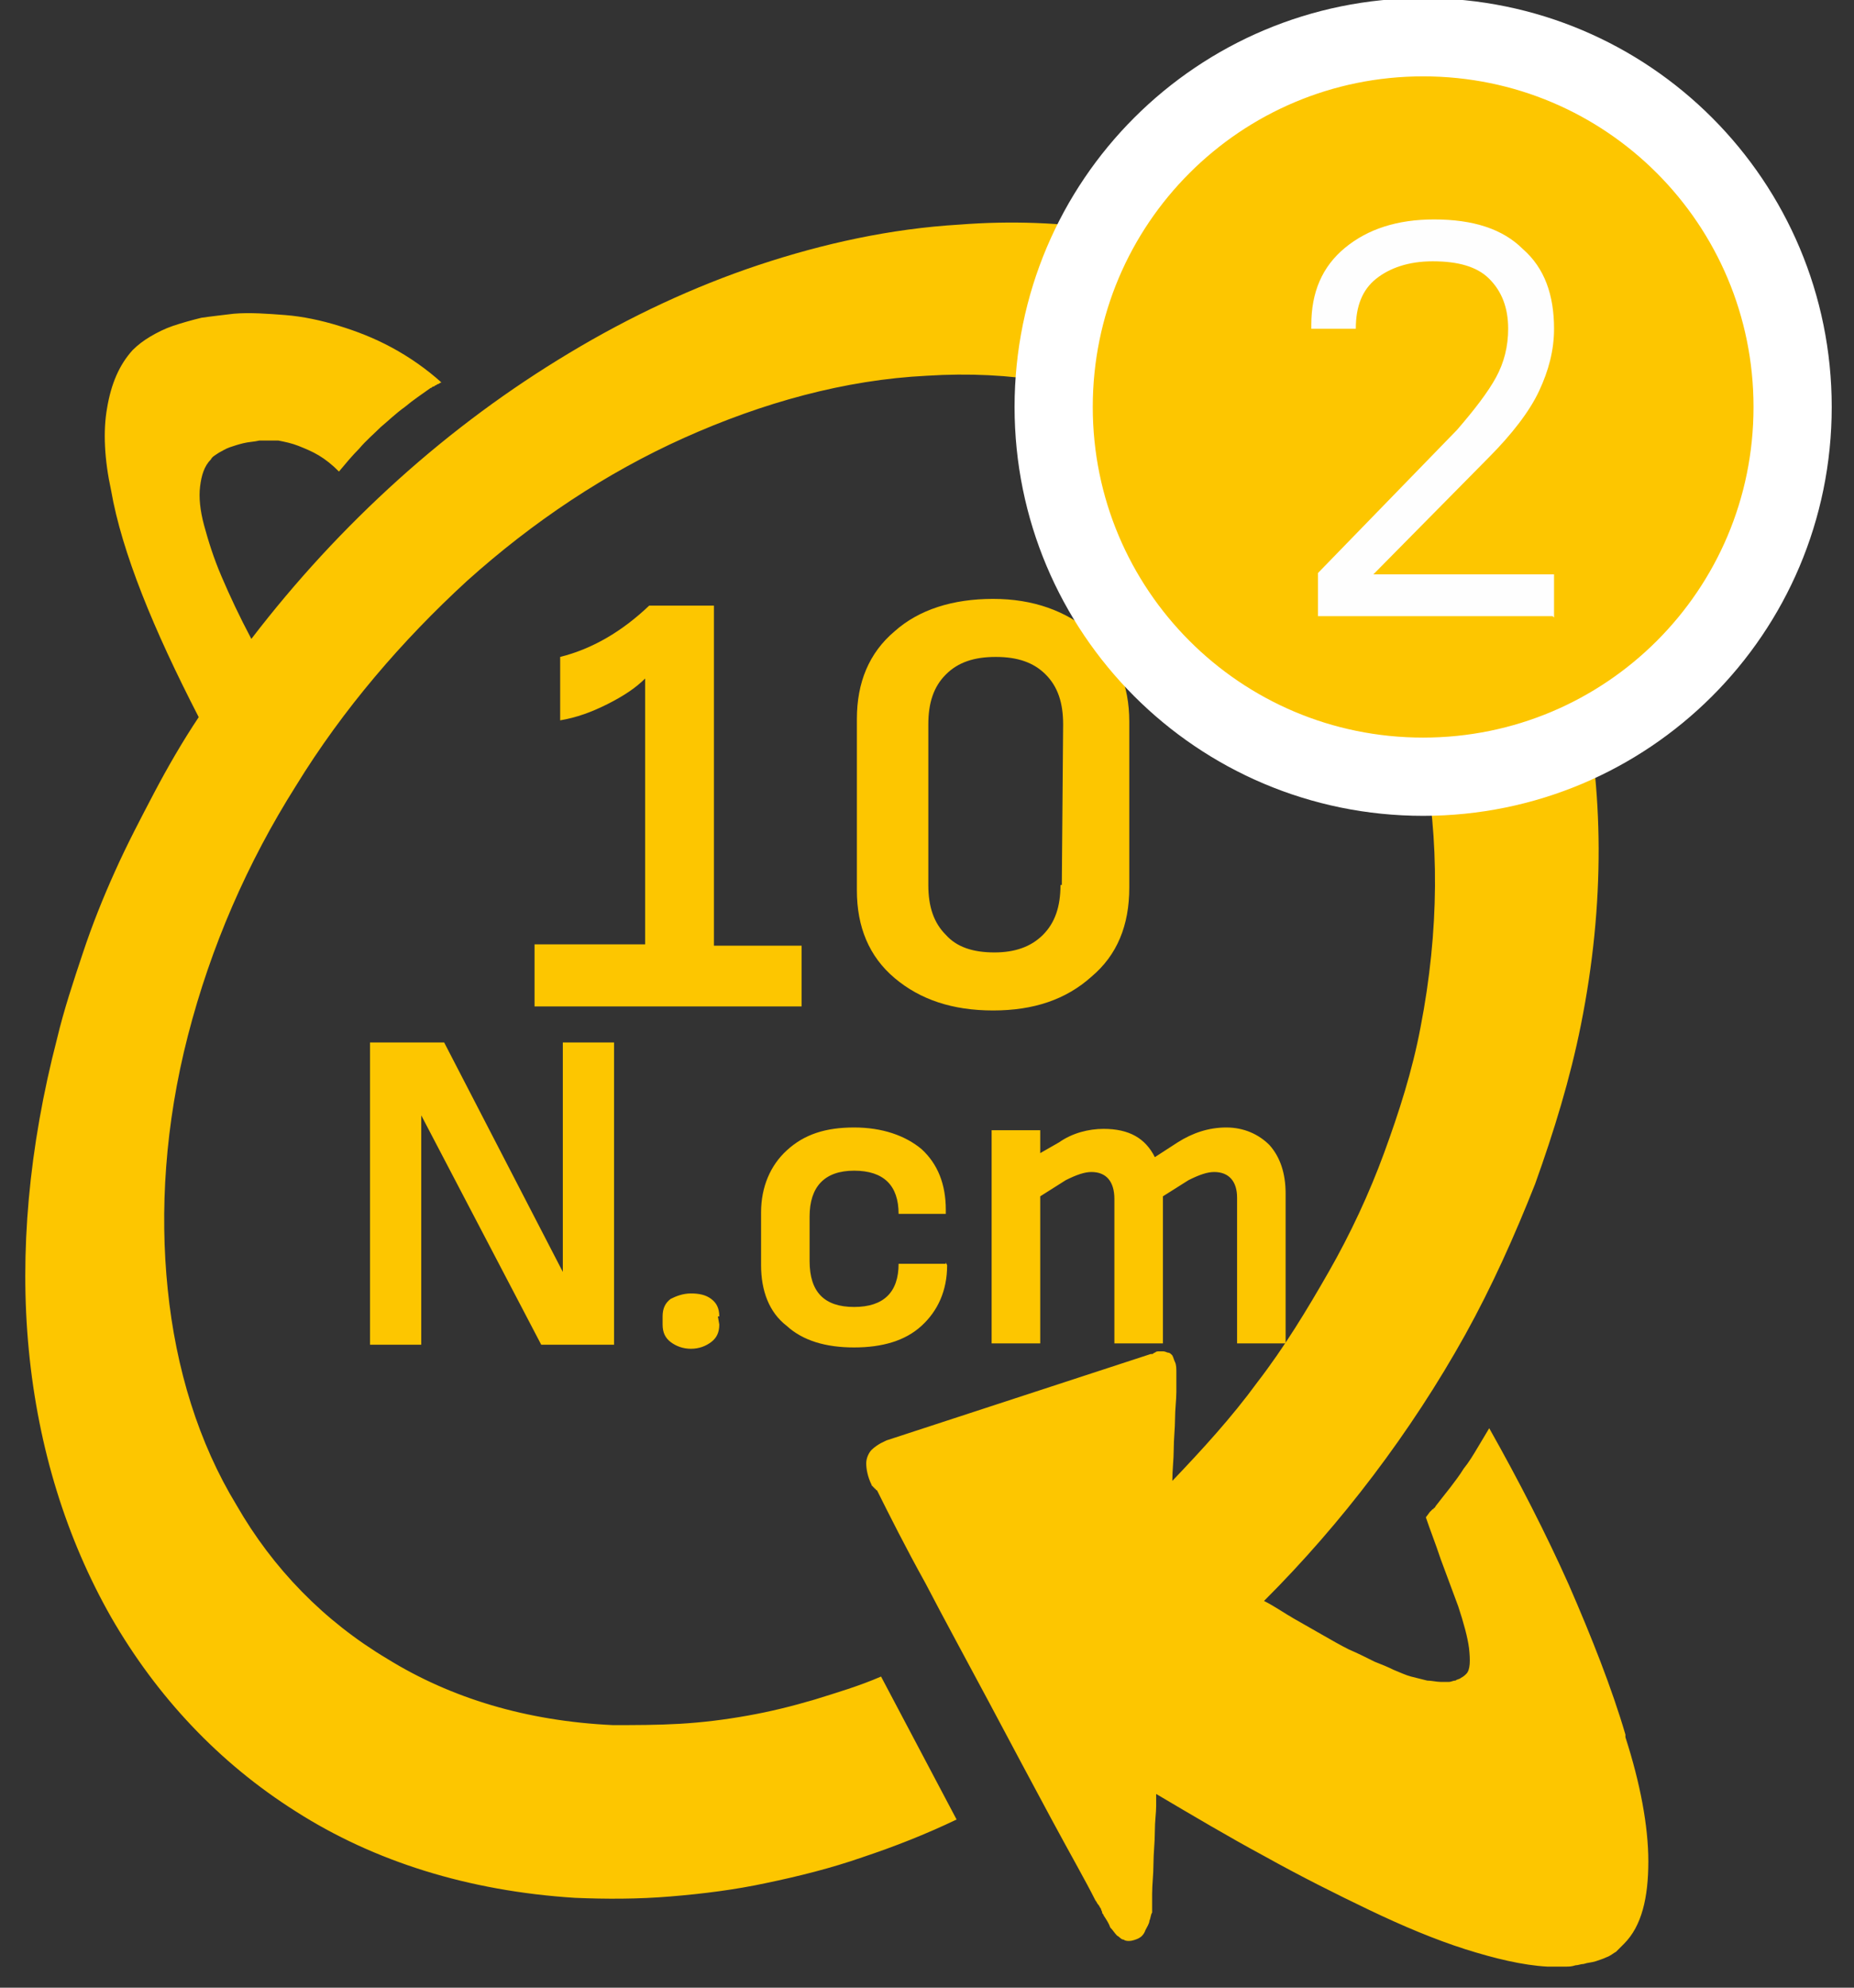 <svg width="28" height="30" viewBox="0 0 28 30" fill="none" xmlns="http://www.w3.org/2000/svg">
<rect x="0" y="0" width="28" height="30" fill="#333333" stroke="none"/>
<path d="M24.548 26.18C24.345 25.487 24.039 24.713 23.693 23.919C23.347 23.145 22.939 22.351 22.491 21.556C22.43 21.658 22.369 21.76 22.308 21.862C22.247 21.964 22.186 22.066 22.104 22.168C22.043 22.269 21.962 22.371 21.901 22.453C21.819 22.554 21.758 22.636 21.677 22.738C21.677 22.738 21.677 22.758 21.656 22.758C21.656 22.758 21.656 22.778 21.636 22.778L21.616 22.799L21.595 22.819L21.534 22.901C21.595 23.084 21.677 23.288 21.758 23.532C21.84 23.756 21.941 24.021 22.023 24.245C22.104 24.489 22.165 24.713 22.186 24.876C22.206 25.059 22.206 25.202 22.145 25.263C22.125 25.283 22.104 25.304 22.064 25.324C22.043 25.345 22.002 25.345 21.982 25.365C21.941 25.365 21.921 25.385 21.88 25.385C21.84 25.385 21.799 25.385 21.758 25.385C21.697 25.385 21.616 25.365 21.554 25.365C21.473 25.345 21.392 25.324 21.31 25.304C21.229 25.283 21.147 25.243 21.045 25.202C20.964 25.161 20.862 25.12 20.76 25.08C20.638 25.019 20.516 24.957 20.373 24.896C20.251 24.835 20.108 24.754 19.966 24.672C19.823 24.591 19.681 24.509 19.538 24.428C19.396 24.347 19.253 24.245 19.09 24.163C19.681 23.573 20.231 22.941 20.74 22.269C21.249 21.597 21.717 20.884 22.125 20.151C22.532 19.418 22.878 18.644 23.184 17.87C23.469 17.076 23.713 16.282 23.876 15.467C24.243 13.634 24.222 11.903 23.876 10.355C23.55 8.848 22.898 7.504 22.023 6.425C21.147 5.366 20.047 4.531 18.764 4.022C17.502 3.513 16.056 3.268 14.488 3.39C13.449 3.452 12.431 3.676 11.453 4.001C10.476 4.327 9.518 4.775 8.602 5.325C7.685 5.875 6.83 6.506 6.015 7.239C5.201 7.973 4.468 8.767 3.796 9.643C3.612 9.296 3.47 8.991 3.348 8.706C3.225 8.421 3.144 8.156 3.083 7.932C3.022 7.708 3.001 7.504 3.022 7.341C3.042 7.178 3.083 7.036 3.185 6.934C3.205 6.893 3.246 6.873 3.307 6.832C3.348 6.812 3.409 6.771 3.47 6.751C3.531 6.73 3.592 6.71 3.673 6.69C3.755 6.669 3.836 6.669 3.918 6.649C3.999 6.649 4.101 6.649 4.203 6.649C4.305 6.669 4.407 6.69 4.508 6.73C4.61 6.771 4.712 6.812 4.814 6.873C4.916 6.934 5.018 7.015 5.119 7.117C5.221 6.995 5.323 6.873 5.425 6.771C5.527 6.649 5.649 6.547 5.751 6.445C5.873 6.343 5.975 6.242 6.117 6.14C6.239 6.038 6.362 5.956 6.504 5.855C6.525 5.855 6.525 5.834 6.545 5.834C6.565 5.834 6.565 5.814 6.586 5.814C6.586 5.814 6.606 5.794 6.626 5.794C6.626 5.794 6.647 5.773 6.667 5.773C6.443 5.57 6.178 5.386 5.914 5.244C5.649 5.101 5.384 4.999 5.119 4.918C4.855 4.836 4.57 4.775 4.305 4.755C4.04 4.735 3.775 4.714 3.531 4.735C3.368 4.755 3.185 4.775 3.042 4.796C2.879 4.836 2.737 4.877 2.614 4.918C2.492 4.959 2.37 5.02 2.268 5.081C2.166 5.142 2.085 5.203 2.003 5.284C1.8 5.508 1.678 5.794 1.617 6.16C1.555 6.506 1.576 6.934 1.678 7.402C1.759 7.871 1.922 8.4 2.146 8.971C2.37 9.541 2.655 10.152 3.001 10.824C2.757 11.19 2.533 11.577 2.329 11.964C2.126 12.351 1.922 12.738 1.739 13.146C1.555 13.553 1.392 13.96 1.25 14.388C1.107 14.816 0.965 15.243 0.863 15.671C0.435 17.32 0.293 18.909 0.435 20.375C0.578 21.862 1.006 23.227 1.678 24.408C2.37 25.609 3.307 26.607 4.468 27.34C5.649 28.094 7.074 28.542 8.683 28.644C9.152 28.664 9.641 28.664 10.129 28.623C10.618 28.583 11.107 28.521 11.575 28.42C12.064 28.318 12.553 28.196 13.021 28.033C13.51 27.87 13.978 27.686 14.447 27.462L13.306 25.304C12.98 25.446 12.634 25.548 12.308 25.65C11.962 25.752 11.636 25.833 11.29 25.894C10.944 25.956 10.618 25.996 10.272 26.017C9.926 26.037 9.6 26.037 9.254 26.037C7.95 25.976 6.81 25.63 5.853 25.039C4.895 24.469 4.121 23.674 3.572 22.717C3.001 21.78 2.655 20.66 2.533 19.459C2.411 18.278 2.492 16.974 2.838 15.63C3.185 14.286 3.735 13.023 4.468 11.863C5.18 10.702 6.077 9.663 7.054 8.767C8.052 7.871 9.152 7.138 10.333 6.608C11.514 6.079 12.757 5.732 13.999 5.671C15.261 5.59 16.422 5.794 17.441 6.242C18.479 6.69 19.355 7.362 20.047 8.237C20.74 9.113 21.249 10.193 21.493 11.414C21.738 12.657 21.738 14.042 21.453 15.508C21.33 16.16 21.127 16.791 20.903 17.402C20.679 18.013 20.394 18.624 20.068 19.194C19.742 19.764 19.396 20.335 18.988 20.864C18.601 21.394 18.153 21.882 17.705 22.351C17.705 22.188 17.726 22.025 17.726 21.882C17.726 21.719 17.746 21.556 17.746 21.414C17.746 21.271 17.766 21.129 17.766 21.007C17.766 20.884 17.766 20.803 17.766 20.721C17.766 20.66 17.766 20.599 17.746 20.559C17.726 20.518 17.726 20.497 17.705 20.457C17.685 20.436 17.665 20.416 17.644 20.416C17.624 20.416 17.604 20.396 17.563 20.396C17.542 20.396 17.522 20.396 17.502 20.396C17.481 20.396 17.461 20.396 17.441 20.416C17.42 20.416 17.42 20.436 17.4 20.436H17.379L13.388 21.74C13.388 21.74 13.347 21.76 13.306 21.78C13.266 21.801 13.204 21.842 13.164 21.882C13.123 21.923 13.082 22.005 13.082 22.086C13.082 22.168 13.103 22.29 13.164 22.412C13.164 22.412 13.164 22.432 13.184 22.432C13.184 22.432 13.184 22.453 13.204 22.453C13.204 22.453 13.204 22.473 13.225 22.473C13.225 22.473 13.225 22.493 13.245 22.493C13.428 22.86 13.673 23.349 13.978 23.898C14.264 24.448 14.61 25.08 14.936 25.691C15.261 26.302 15.587 26.913 15.872 27.442C16.157 27.972 16.402 28.399 16.544 28.684C16.565 28.705 16.565 28.725 16.585 28.745C16.606 28.766 16.606 28.786 16.626 28.807C16.626 28.827 16.646 28.847 16.646 28.868C16.646 28.888 16.667 28.888 16.667 28.909C16.707 28.97 16.748 29.031 16.768 29.092C16.809 29.133 16.83 29.173 16.87 29.214C16.911 29.234 16.931 29.275 16.972 29.275C16.992 29.295 17.033 29.295 17.054 29.295C17.094 29.295 17.155 29.275 17.196 29.255C17.237 29.234 17.278 29.194 17.298 29.133C17.318 29.092 17.359 29.031 17.359 28.99C17.379 28.949 17.38 28.888 17.4 28.868C17.4 28.847 17.4 28.847 17.4 28.827C17.4 28.807 17.4 28.786 17.4 28.766C17.4 28.745 17.4 28.705 17.4 28.684C17.4 28.644 17.4 28.623 17.4 28.583C17.4 28.44 17.42 28.297 17.42 28.135C17.42 27.972 17.441 27.809 17.441 27.646C17.441 27.483 17.461 27.361 17.461 27.259C17.461 27.157 17.461 27.096 17.461 27.076C18.011 27.401 18.561 27.727 19.09 28.012C19.64 28.318 20.169 28.583 20.679 28.827C21.188 29.071 21.677 29.275 22.125 29.418C22.573 29.56 23 29.662 23.367 29.682C23.408 29.682 23.469 29.682 23.509 29.682C23.55 29.682 23.611 29.682 23.652 29.682C23.693 29.682 23.733 29.682 23.795 29.662C23.835 29.662 23.876 29.642 23.917 29.642C23.978 29.621 24.039 29.621 24.1 29.601C24.161 29.581 24.222 29.56 24.263 29.54C24.324 29.519 24.365 29.479 24.406 29.458C24.446 29.418 24.487 29.377 24.528 29.336C24.793 29.071 24.894 28.644 24.894 28.094C24.894 27.564 24.772 26.913 24.548 26.22V26.18Z" fill="#FDC600"/>
<path d="M12.106 15.21V14.273H10.782V9.141H9.804C9.397 9.528 8.949 9.793 8.46 9.915V10.872C8.705 10.831 8.929 10.75 9.173 10.628C9.417 10.505 9.601 10.383 9.743 10.241V14.253H8.073V15.19H12.106V15.21ZM17.055 10.892C17.055 10.342 16.871 9.894 16.484 9.548C16.097 9.222 15.608 9.039 14.998 9.039C14.387 9.039 13.877 9.202 13.511 9.528C13.124 9.854 12.941 10.302 12.941 10.852V13.438C12.941 13.988 13.124 14.436 13.511 14.762C13.898 15.088 14.387 15.251 14.998 15.251C15.608 15.251 16.097 15.088 16.484 14.741C16.871 14.416 17.055 13.967 17.055 13.397V10.852V10.892ZM16.016 13.357C16.016 13.682 15.934 13.927 15.751 14.11C15.568 14.293 15.323 14.375 15.018 14.375C14.692 14.375 14.448 14.293 14.285 14.11C14.101 13.927 14.02 13.682 14.02 13.357V10.933C14.02 10.607 14.101 10.363 14.285 10.18C14.468 9.996 14.712 9.915 15.038 9.915C15.364 9.915 15.608 9.996 15.792 10.18C15.975 10.363 16.056 10.607 16.056 10.933L16.036 13.357H16.016Z" fill="#FDC600"/>
<path d="M9.274 20.296V15.734H8.5V19.197L6.708 15.734H5.588V20.296H6.362V16.834L8.174 20.296H9.274ZM10.863 19.869C10.863 19.746 10.822 19.665 10.74 19.604C10.659 19.543 10.557 19.522 10.435 19.522C10.313 19.522 10.211 19.563 10.129 19.604C10.048 19.665 10.007 19.746 10.007 19.869V19.991C10.007 20.113 10.048 20.194 10.129 20.256C10.211 20.317 10.313 20.357 10.435 20.357C10.557 20.357 10.659 20.317 10.74 20.256C10.822 20.194 10.863 20.113 10.863 19.991L10.842 19.869H10.863ZM14.284 19.074H13.571C13.571 19.502 13.347 19.726 12.899 19.726C12.451 19.726 12.227 19.502 12.227 19.034V18.361C12.227 17.913 12.451 17.669 12.899 17.669C13.347 17.669 13.571 17.893 13.571 18.321H14.284V18.26C14.284 17.873 14.162 17.567 13.917 17.343C13.673 17.14 13.327 17.017 12.899 17.017C12.472 17.017 12.146 17.119 11.881 17.364C11.636 17.588 11.494 17.913 11.494 18.3V19.095C11.494 19.482 11.616 19.808 11.881 20.011C12.125 20.235 12.472 20.337 12.899 20.337C13.327 20.337 13.673 20.235 13.917 20.011C14.162 19.787 14.304 19.482 14.304 19.095L14.284 19.054V19.074ZM19.416 20.296V18.015C19.416 17.71 19.335 17.465 19.172 17.282C19.009 17.119 18.785 17.017 18.52 17.017C18.255 17.017 18.011 17.099 17.787 17.241L17.441 17.465C17.298 17.18 17.054 17.038 16.667 17.038C16.443 17.038 16.198 17.099 15.995 17.241L15.71 17.404V17.058H14.976V20.276H15.71V18.056L16.096 17.812C16.259 17.73 16.382 17.689 16.483 17.689C16.707 17.689 16.83 17.832 16.83 18.097V20.276H17.563V18.056L17.95 17.812C18.113 17.73 18.235 17.689 18.337 17.689C18.561 17.689 18.683 17.832 18.683 18.076V20.276H19.436L19.416 20.296Z" fill="#FDC600"/>
<path d="M21.493 11.723C24.569 11.723 27.073 9.238 27.073 6.143C27.073 3.067 24.589 0.562 21.493 0.562C18.418 0.562 15.913 3.047 15.913 6.143C15.913 9.218 18.398 11.723 21.493 11.723Z" fill="#FDC600"/>
<path d="M21.493 11.723C24.569 11.723 27.073 9.238 27.073 6.143C27.073 3.067 24.589 0.562 21.493 0.562C18.418 0.562 15.913 3.047 15.913 6.143C15.913 9.218 18.398 11.723 21.493 11.723Z" stroke="white" stroke-width="1.181"/>
<path d="M23.47 9.32V8.669H20.741L22.472 6.917C22.838 6.551 23.103 6.204 23.245 5.899C23.388 5.593 23.47 5.288 23.47 4.962C23.47 4.453 23.327 4.046 23.001 3.761C22.696 3.455 22.248 3.312 21.657 3.312C21.107 3.312 20.659 3.455 20.313 3.74C19.967 4.025 19.804 4.412 19.804 4.901V4.962H20.476C20.476 4.616 20.578 4.372 20.781 4.209C20.985 4.046 21.27 3.944 21.637 3.944C22.024 3.944 22.309 4.025 22.492 4.209C22.675 4.392 22.777 4.636 22.777 4.962C22.777 5.227 22.716 5.471 22.594 5.695C22.472 5.919 22.268 6.184 22.003 6.49L19.905 8.648V9.3H23.449L23.47 9.32Z" fill="#FEFEFE"/>
</svg>
